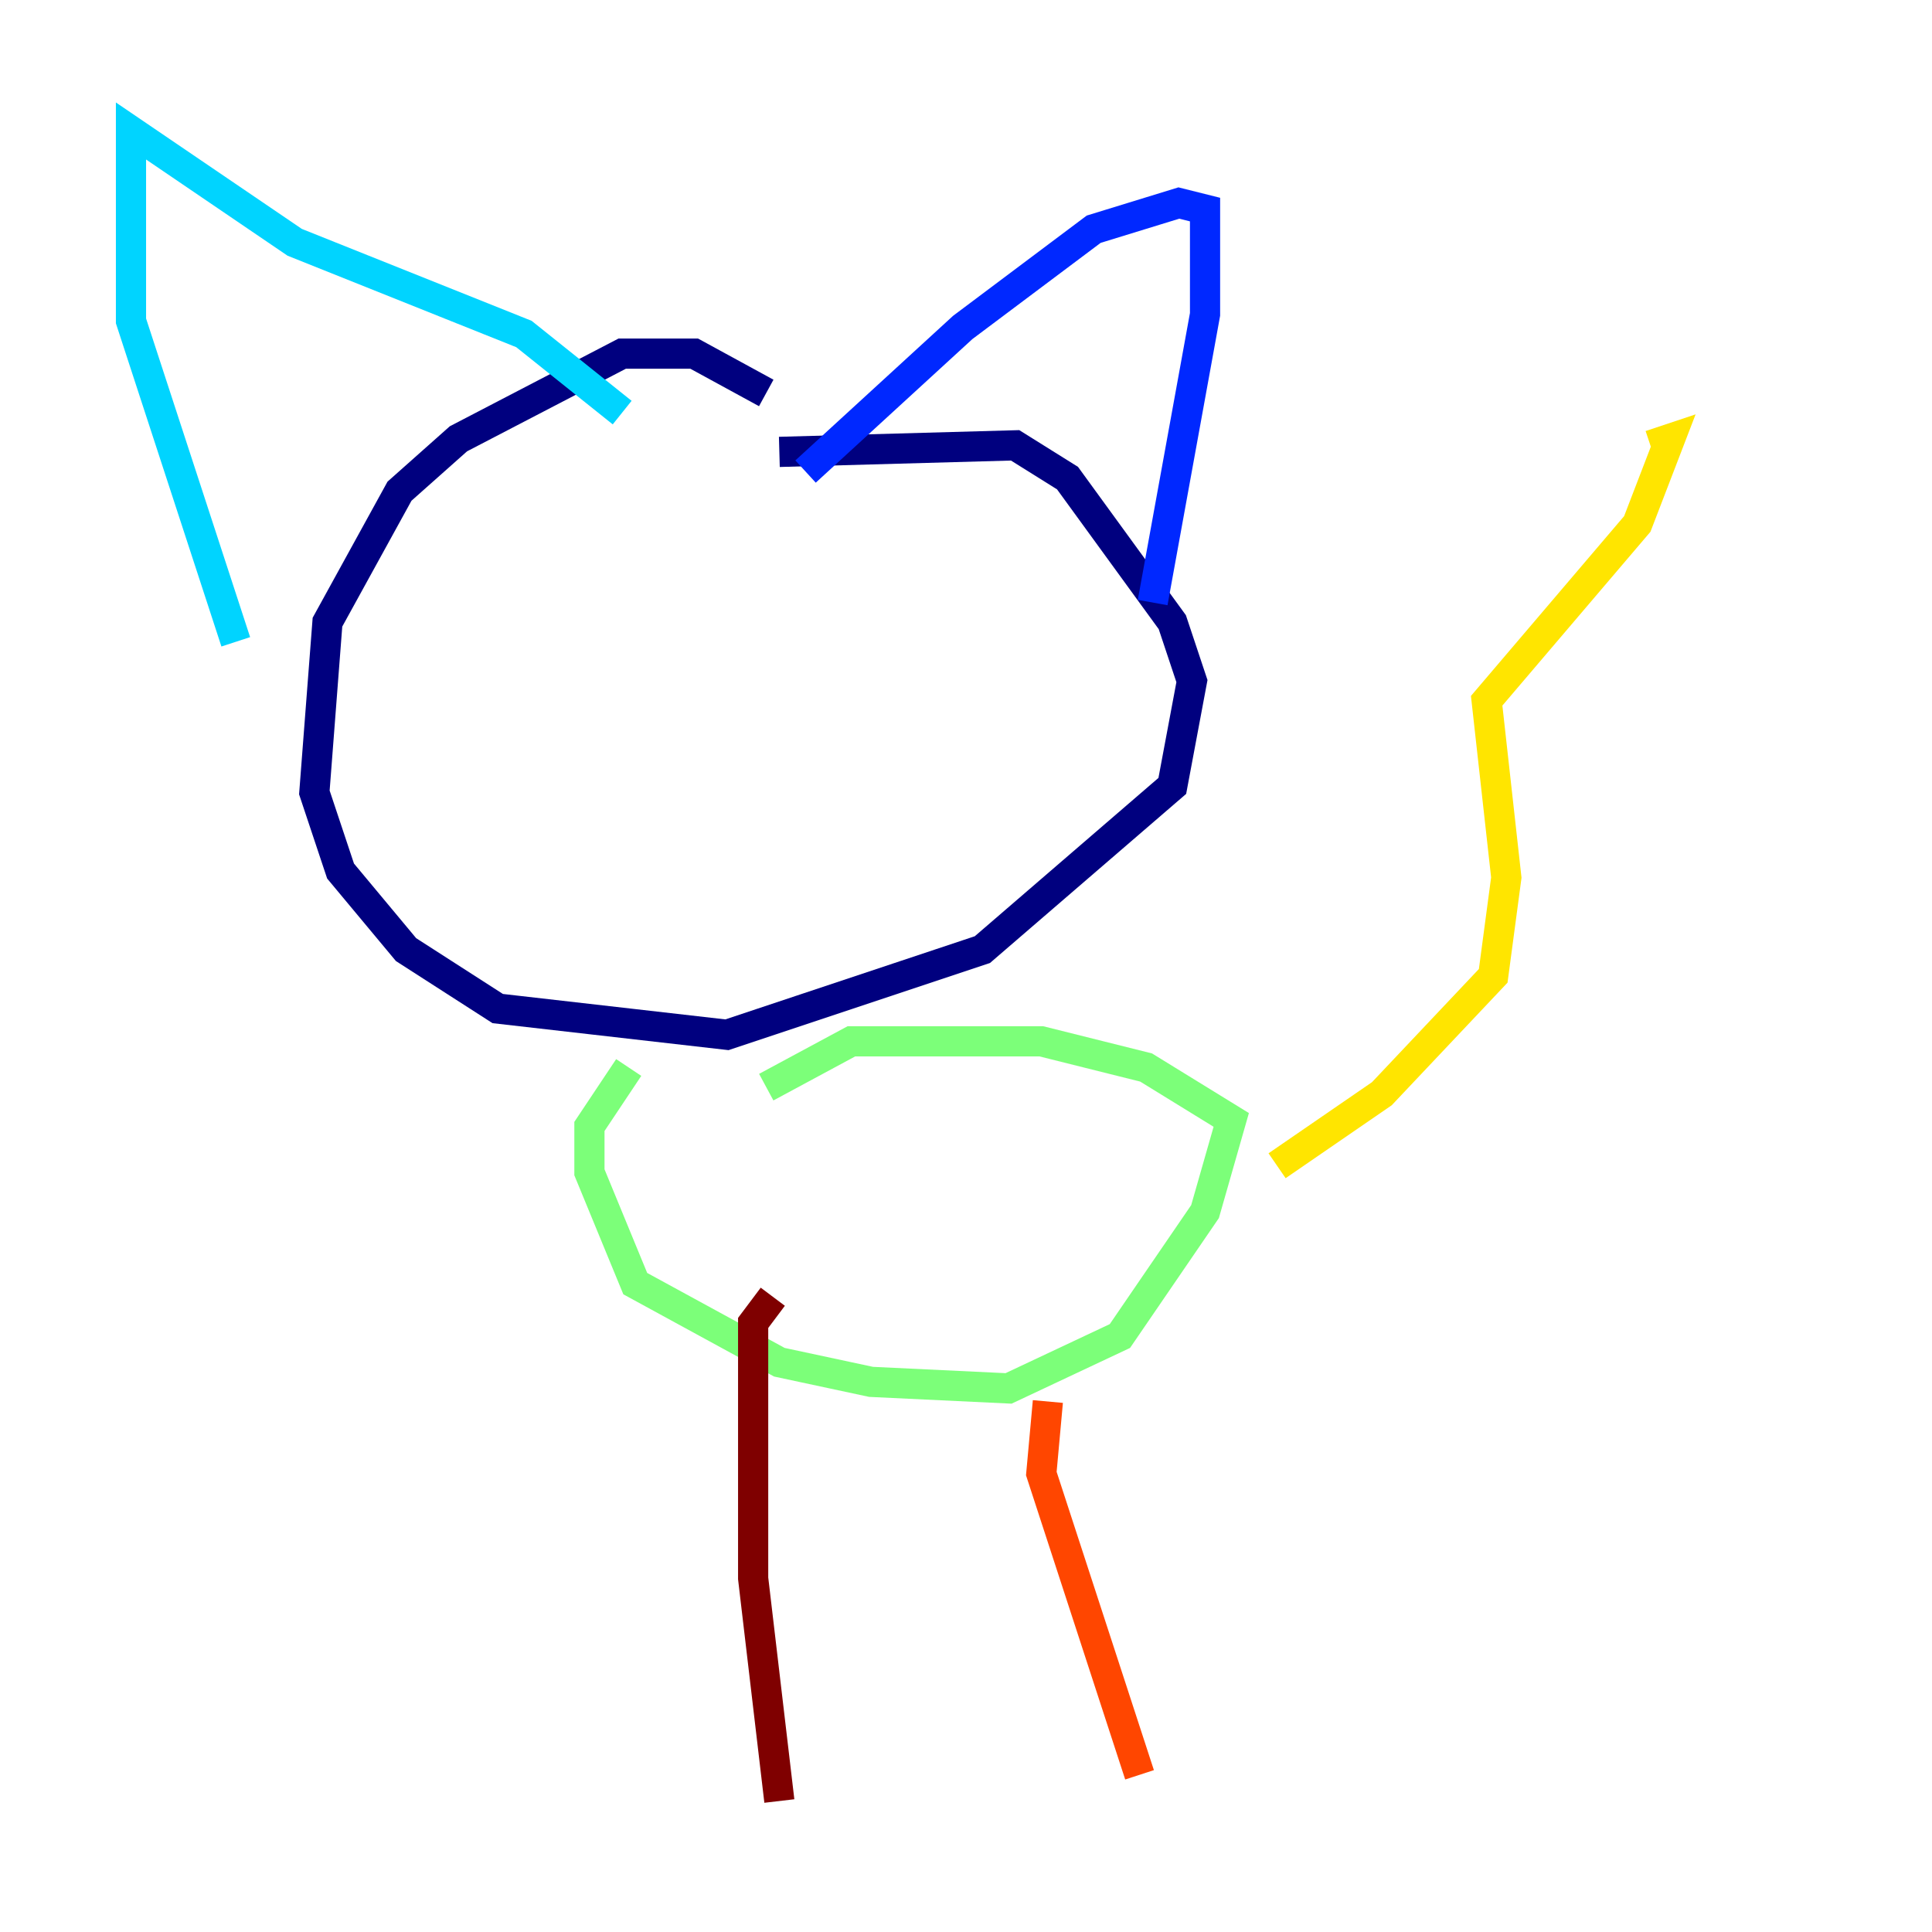 <?xml version="1.0" encoding="utf-8" ?>
<svg baseProfile="tiny" height="128" version="1.2" viewBox="0,0,128,128" width="128" xmlns="http://www.w3.org/2000/svg" xmlns:ev="http://www.w3.org/2001/xml-events" xmlns:xlink="http://www.w3.org/1999/xlink"><defs /><polyline fill="none" points="50.766,26.034 45.993,23.43 41.22,23.43 30.373,29.071 26.468,32.542 21.695,41.22 20.827,52.502 22.563,57.709 26.902,62.915 32.976,66.82 48.163,68.556 65.085,62.915 77.668,52.068 78.969,45.125 77.668,41.22 70.725,31.675 67.254,29.505 51.634,29.939" stroke="#00007f" stroke-width="2" /><polyline fill="none" points="53.37,31.241 63.783,21.695 72.461,15.186 78.102,13.451 79.837,13.885 79.837,20.827 76.366,39.919" stroke="#0028ff" stroke-width="2" /><polyline fill="none" points="41.22,27.336 34.712,22.129 19.525,16.054 8.678,8.678 8.678,21.261 15.62,42.522" stroke="#00d4ff" stroke-width="2" /><polyline fill="none" points="41.654,70.725 39.051,74.63 39.051,77.668 42.088,85.044 51.634,90.251 57.709,91.552 66.82,91.986 74.197,88.515 79.837,80.271 81.573,74.197 75.932,70.725 68.99,68.99 56.407,68.99 50.766,72.027" stroke="#7cff79" stroke-width="2" /><polyline fill="none" points="84.61,77.234 91.552,72.461 98.929,64.651 99.797,58.142 98.495,46.427 108.475,34.712 110.644,29.071 109.342,29.505" stroke="#ffe500" stroke-width="2" /><polyline fill="none" points="69.424,92.854 68.99,97.627 75.498,117.586" stroke="#ff4600" stroke-width="2" /><polyline fill="none" points="51.2,85.912 49.898,87.647 49.898,104.57 51.634,119.322" stroke="#7f0000" stroke-width="2" /></svg>